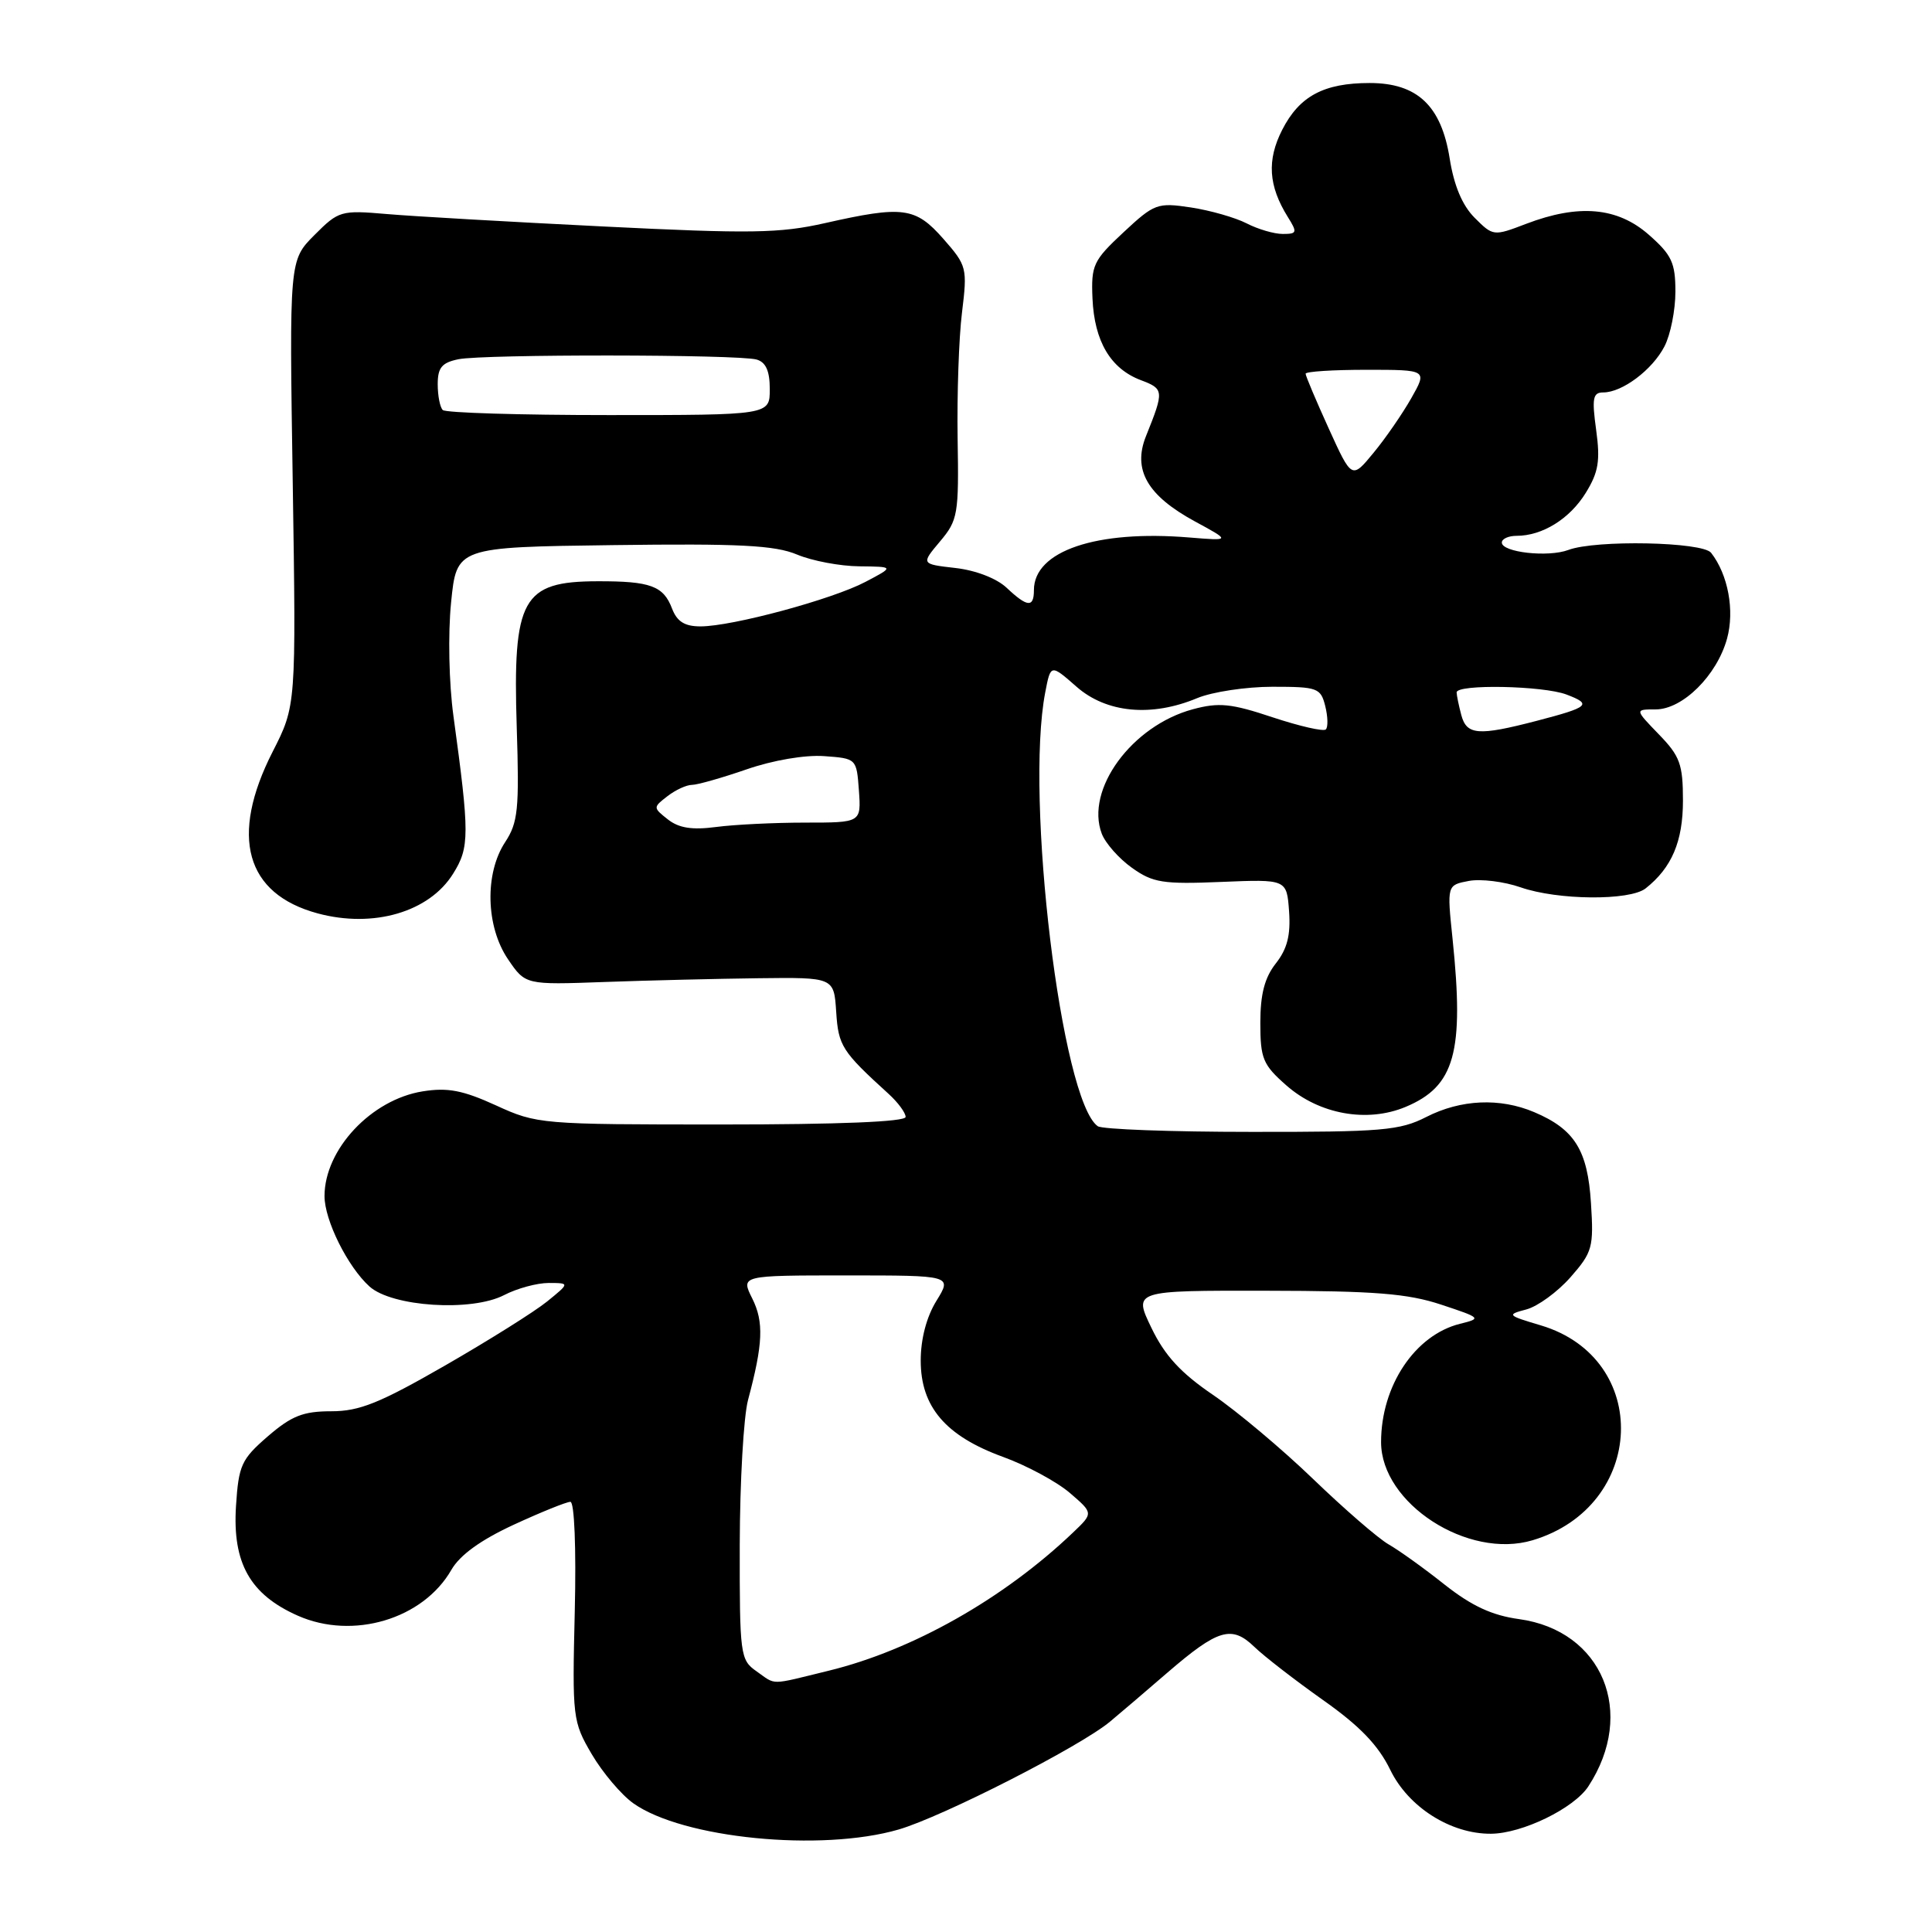 <?xml version="1.0" encoding="UTF-8" standalone="no"?>
<!DOCTYPE svg PUBLIC "-//W3C//DTD SVG 1.1//EN" "http://www.w3.org/Graphics/SVG/1.1/DTD/svg11.dtd" >
<svg xmlns="http://www.w3.org/2000/svg" xmlns:xlink="http://www.w3.org/1999/xlink" version="1.1" viewBox="0 0 256 256">
 <g >
 <path fill="currentColor"
d=" M 119.07 242.42 C 124.91 240.72 143.14 231.42 147.09 228.12 C 148.42 227.02 151.83 224.10 154.68 221.64 C 161.40 215.85 163.20 215.32 166.20 218.21 C 167.50 219.47 171.60 222.64 175.30 225.26 C 180.18 228.70 182.63 231.25 184.22 234.52 C 186.62 239.46 192.23 243.02 197.57 242.98 C 201.71 242.95 208.55 239.62 210.46 236.71 C 216.85 226.95 212.34 216.06 201.28 214.54 C 197.70 214.05 195.01 212.80 191.42 209.97 C 188.72 207.82 185.38 205.43 184.00 204.64 C 182.62 203.85 178.12 199.95 174.00 195.98 C 169.88 192.01 163.90 186.99 160.73 184.83 C 156.45 181.92 154.33 179.61 152.57 175.95 C 150.18 171.00 150.18 171.00 167.84 171.03 C 182.15 171.05 186.53 171.40 190.96 172.87 C 196.28 174.63 196.34 174.70 193.46 175.41 C 187.49 176.90 183.00 183.62 183.00 191.09 C 183.00 199.21 194.51 206.66 203.08 204.09 C 218.12 199.59 218.87 180.01 204.17 175.62 C 199.70 174.29 199.62 174.20 202.24 173.51 C 203.75 173.11 206.38 171.19 208.10 169.24 C 211.01 165.92 211.19 165.28 210.81 159.40 C 210.37 152.39 208.64 149.63 203.28 147.36 C 198.74 145.44 193.57 145.67 189.00 148.00 C 185.48 149.80 183.12 150.00 165.79 149.98 C 155.18 149.98 146.03 149.64 145.46 149.23 C 140.64 145.82 135.79 105.79 138.50 91.74 C 139.22 87.99 139.22 87.99 142.64 90.99 C 146.61 94.48 152.58 95.04 158.65 92.50 C 160.63 91.68 165.11 91.00 168.60 91.00 C 174.58 91.00 175.00 91.15 175.60 93.55 C 175.95 94.95 175.99 96.34 175.68 96.65 C 175.38 96.96 172.21 96.23 168.64 95.05 C 163.13 93.21 161.52 93.05 158.06 93.98 C 149.97 96.16 143.77 104.63 145.99 110.47 C 146.47 111.73 148.27 113.77 149.99 114.99 C 152.76 116.97 154.09 117.18 161.81 116.86 C 170.50 116.50 170.50 116.50 170.81 120.77 C 171.03 123.90 170.57 125.73 169.06 127.65 C 167.57 129.54 167.00 131.73 167.00 135.53 C 167.00 140.28 167.34 141.09 170.46 143.83 C 174.82 147.66 181.15 148.80 186.25 146.67 C 192.78 143.94 194.03 139.44 192.47 124.39 C 191.73 117.28 191.73 117.28 194.62 116.73 C 196.20 116.43 199.30 116.81 201.50 117.58 C 206.41 119.29 215.95 119.37 218.05 117.72 C 221.52 114.98 223.00 111.50 223.00 106.08 C 223.00 101.27 222.61 100.19 219.80 97.30 C 216.61 94.00 216.61 94.00 219.38 94.00 C 222.96 94.00 227.49 89.51 228.84 84.63 C 229.87 80.90 228.98 76.13 226.73 73.25 C 225.59 71.79 211.44 71.51 207.82 72.87 C 205.14 73.88 199.00 73.19 199.00 71.89 C 199.00 71.40 199.88 71.00 200.95 71.00 C 204.37 71.00 207.99 68.76 210.12 65.31 C 211.81 62.57 212.06 61.07 211.50 56.98 C 210.92 52.76 211.06 52.00 212.44 52.00 C 214.96 52.00 218.95 49.00 220.55 45.90 C 221.35 44.36 222.00 41.10 222.00 38.65 C 222.00 34.82 221.52 33.78 218.47 31.10 C 214.31 27.45 209.19 27.00 202.22 29.66 C 197.91 31.31 197.84 31.30 195.40 28.86 C 193.76 27.22 192.66 24.60 192.09 21.00 C 190.98 14.01 187.80 11.00 181.49 11.00 C 175.42 11.00 172.18 12.73 169.90 17.20 C 167.85 21.22 168.07 24.62 170.64 28.75 C 171.93 30.81 171.87 31.00 169.97 31.00 C 168.83 31.00 166.68 30.37 165.19 29.60 C 163.69 28.83 160.37 27.88 157.81 27.49 C 153.35 26.82 152.96 26.97 148.85 30.80 C 144.86 34.52 144.57 35.14 144.76 39.55 C 145.01 45.23 147.15 48.85 151.16 50.37 C 154.24 51.53 154.27 51.77 151.85 57.79 C 150.06 62.25 152.02 65.66 158.33 69.09 C 163.09 71.67 163.09 71.67 157.59 71.22 C 145.29 70.20 137.00 73.00 137.00 78.19 C 137.00 80.55 136.13 80.47 133.38 77.88 C 132.05 76.63 129.26 75.56 126.58 75.26 C 122.04 74.74 122.04 74.74 124.55 71.75 C 126.93 68.93 127.06 68.16 126.89 58.13 C 126.80 52.28 127.05 44.76 127.47 41.41 C 128.19 35.51 128.12 35.20 125.01 31.66 C 121.30 27.44 119.67 27.23 109.33 29.56 C 103.32 30.92 99.46 30.98 79.96 30.01 C 67.61 29.40 54.68 28.66 51.24 28.36 C 45.17 27.84 44.88 27.92 41.65 31.16 C 38.33 34.50 38.33 34.50 38.79 64.00 C 39.24 93.50 39.24 93.50 36.12 99.62 C 30.41 110.84 32.53 118.45 42.10 121.03 C 49.49 123.02 56.88 120.85 60.04 115.77 C 62.23 112.27 62.23 110.56 60.08 94.85 C 59.49 90.53 59.35 84.01 59.77 79.85 C 60.50 72.50 60.50 72.50 81.23 72.23 C 97.98 72.01 102.67 72.25 105.61 73.48 C 107.61 74.32 111.33 75.02 113.87 75.04 C 118.50 75.09 118.50 75.09 114.68 77.10 C 110.28 79.42 97.03 83.00 92.82 83.00 C 90.72 83.00 89.71 82.36 89.05 80.64 C 87.91 77.63 86.18 77.00 79.17 77.02 C 69.18 77.04 67.93 79.32 68.47 96.37 C 68.82 107.23 68.64 108.99 66.94 111.58 C 64.20 115.73 64.37 122.77 67.31 127.10 C 69.62 130.50 69.62 130.50 80.06 130.12 C 85.80 129.91 95.00 129.69 100.50 129.62 C 110.50 129.50 110.50 129.50 110.80 134.07 C 111.09 138.59 111.55 139.31 117.75 144.95 C 118.99 146.08 120.00 147.45 120.00 148.00 C 120.00 148.64 111.21 149.00 95.62 149.00 C 71.67 149.00 71.15 148.96 65.72 146.47 C 61.34 144.47 59.33 144.08 56.01 144.61 C 49.19 145.70 43.00 152.31 43.00 158.49 C 43.00 161.69 46.06 167.84 48.95 170.46 C 51.94 173.16 62.48 173.84 66.79 171.61 C 68.50 170.72 71.16 170.00 72.70 170.00 C 75.50 170.01 75.50 170.01 72.50 172.45 C 70.85 173.79 64.76 177.61 58.97 180.94 C 50.31 185.92 47.63 187.00 43.89 187.00 C 40.17 187.00 38.63 187.61 35.49 190.32 C 31.98 193.36 31.62 194.14 31.27 199.57 C 30.79 207.12 33.14 211.29 39.47 214.09 C 46.77 217.32 56.06 214.55 59.81 208.01 C 60.94 206.05 63.69 204.06 68.08 202.03 C 71.70 200.36 75.07 199.00 75.58 199.00 C 76.11 199.00 76.36 205.09 76.16 213.50 C 75.82 227.61 75.88 228.12 78.41 232.44 C 79.84 234.87 82.31 237.80 83.91 238.94 C 90.46 243.60 108.79 245.41 119.07 242.42 Z  M 100.22 221.44 C 98.09 219.95 98.00 219.27 98.02 204.69 C 98.04 196.34 98.53 187.70 99.12 185.50 C 101.11 178.05 101.23 175.17 99.68 172.06 C 98.15 169.00 98.15 169.00 112.16 169.00 C 126.16 169.00 126.16 169.00 124.08 172.37 C 122.77 174.49 122.00 177.42 122.00 180.29 C 122.00 186.41 125.29 190.27 132.89 193.04 C 136.06 194.19 140.05 196.35 141.76 197.82 C 144.88 200.50 144.88 200.50 142.19 203.06 C 133.00 211.83 120.92 218.66 109.84 221.37 C 101.82 223.33 102.90 223.32 100.22 221.44 Z  M 88.50 108.58 C 86.52 107.02 86.52 106.98 88.44 105.50 C 89.51 104.67 90.97 104.00 91.69 104.00 C 92.40 104.00 95.67 103.07 98.94 101.94 C 102.43 100.73 106.68 100.01 109.20 100.19 C 113.49 100.50 113.50 100.51 113.81 104.75 C 114.11 109.00 114.11 109.00 106.70 109.00 C 102.62 109.00 97.30 109.26 94.89 109.58 C 91.71 110.00 89.95 109.72 88.50 108.58 Z  M 193.63 94.75 C 193.30 93.51 193.02 92.16 193.01 91.75 C 192.99 90.63 204.47 90.85 207.57 92.03 C 211.00 93.33 210.58 93.70 203.60 95.52 C 195.88 97.53 194.34 97.41 193.63 94.75 Z  M 176.06 56.77 C 174.38 53.07 173.00 49.81 173.00 49.52 C 173.00 49.23 176.63 49.00 181.06 49.00 C 189.13 49.00 189.13 49.00 187.01 52.75 C 185.84 54.81 183.59 58.08 182.00 60.00 C 179.12 63.50 179.12 63.50 176.06 56.77 Z  M 58.67 54.33 C 58.30 53.97 58.00 52.43 58.00 50.91 C 58.00 48.71 58.55 48.05 60.75 47.60 C 64.11 46.92 97.81 46.95 100.25 47.64 C 101.48 47.99 102.00 49.15 102.00 51.57 C 102.00 55.00 102.00 55.00 80.67 55.00 C 68.93 55.00 59.03 54.70 58.67 54.33 Z "/>
</g>
</svg>